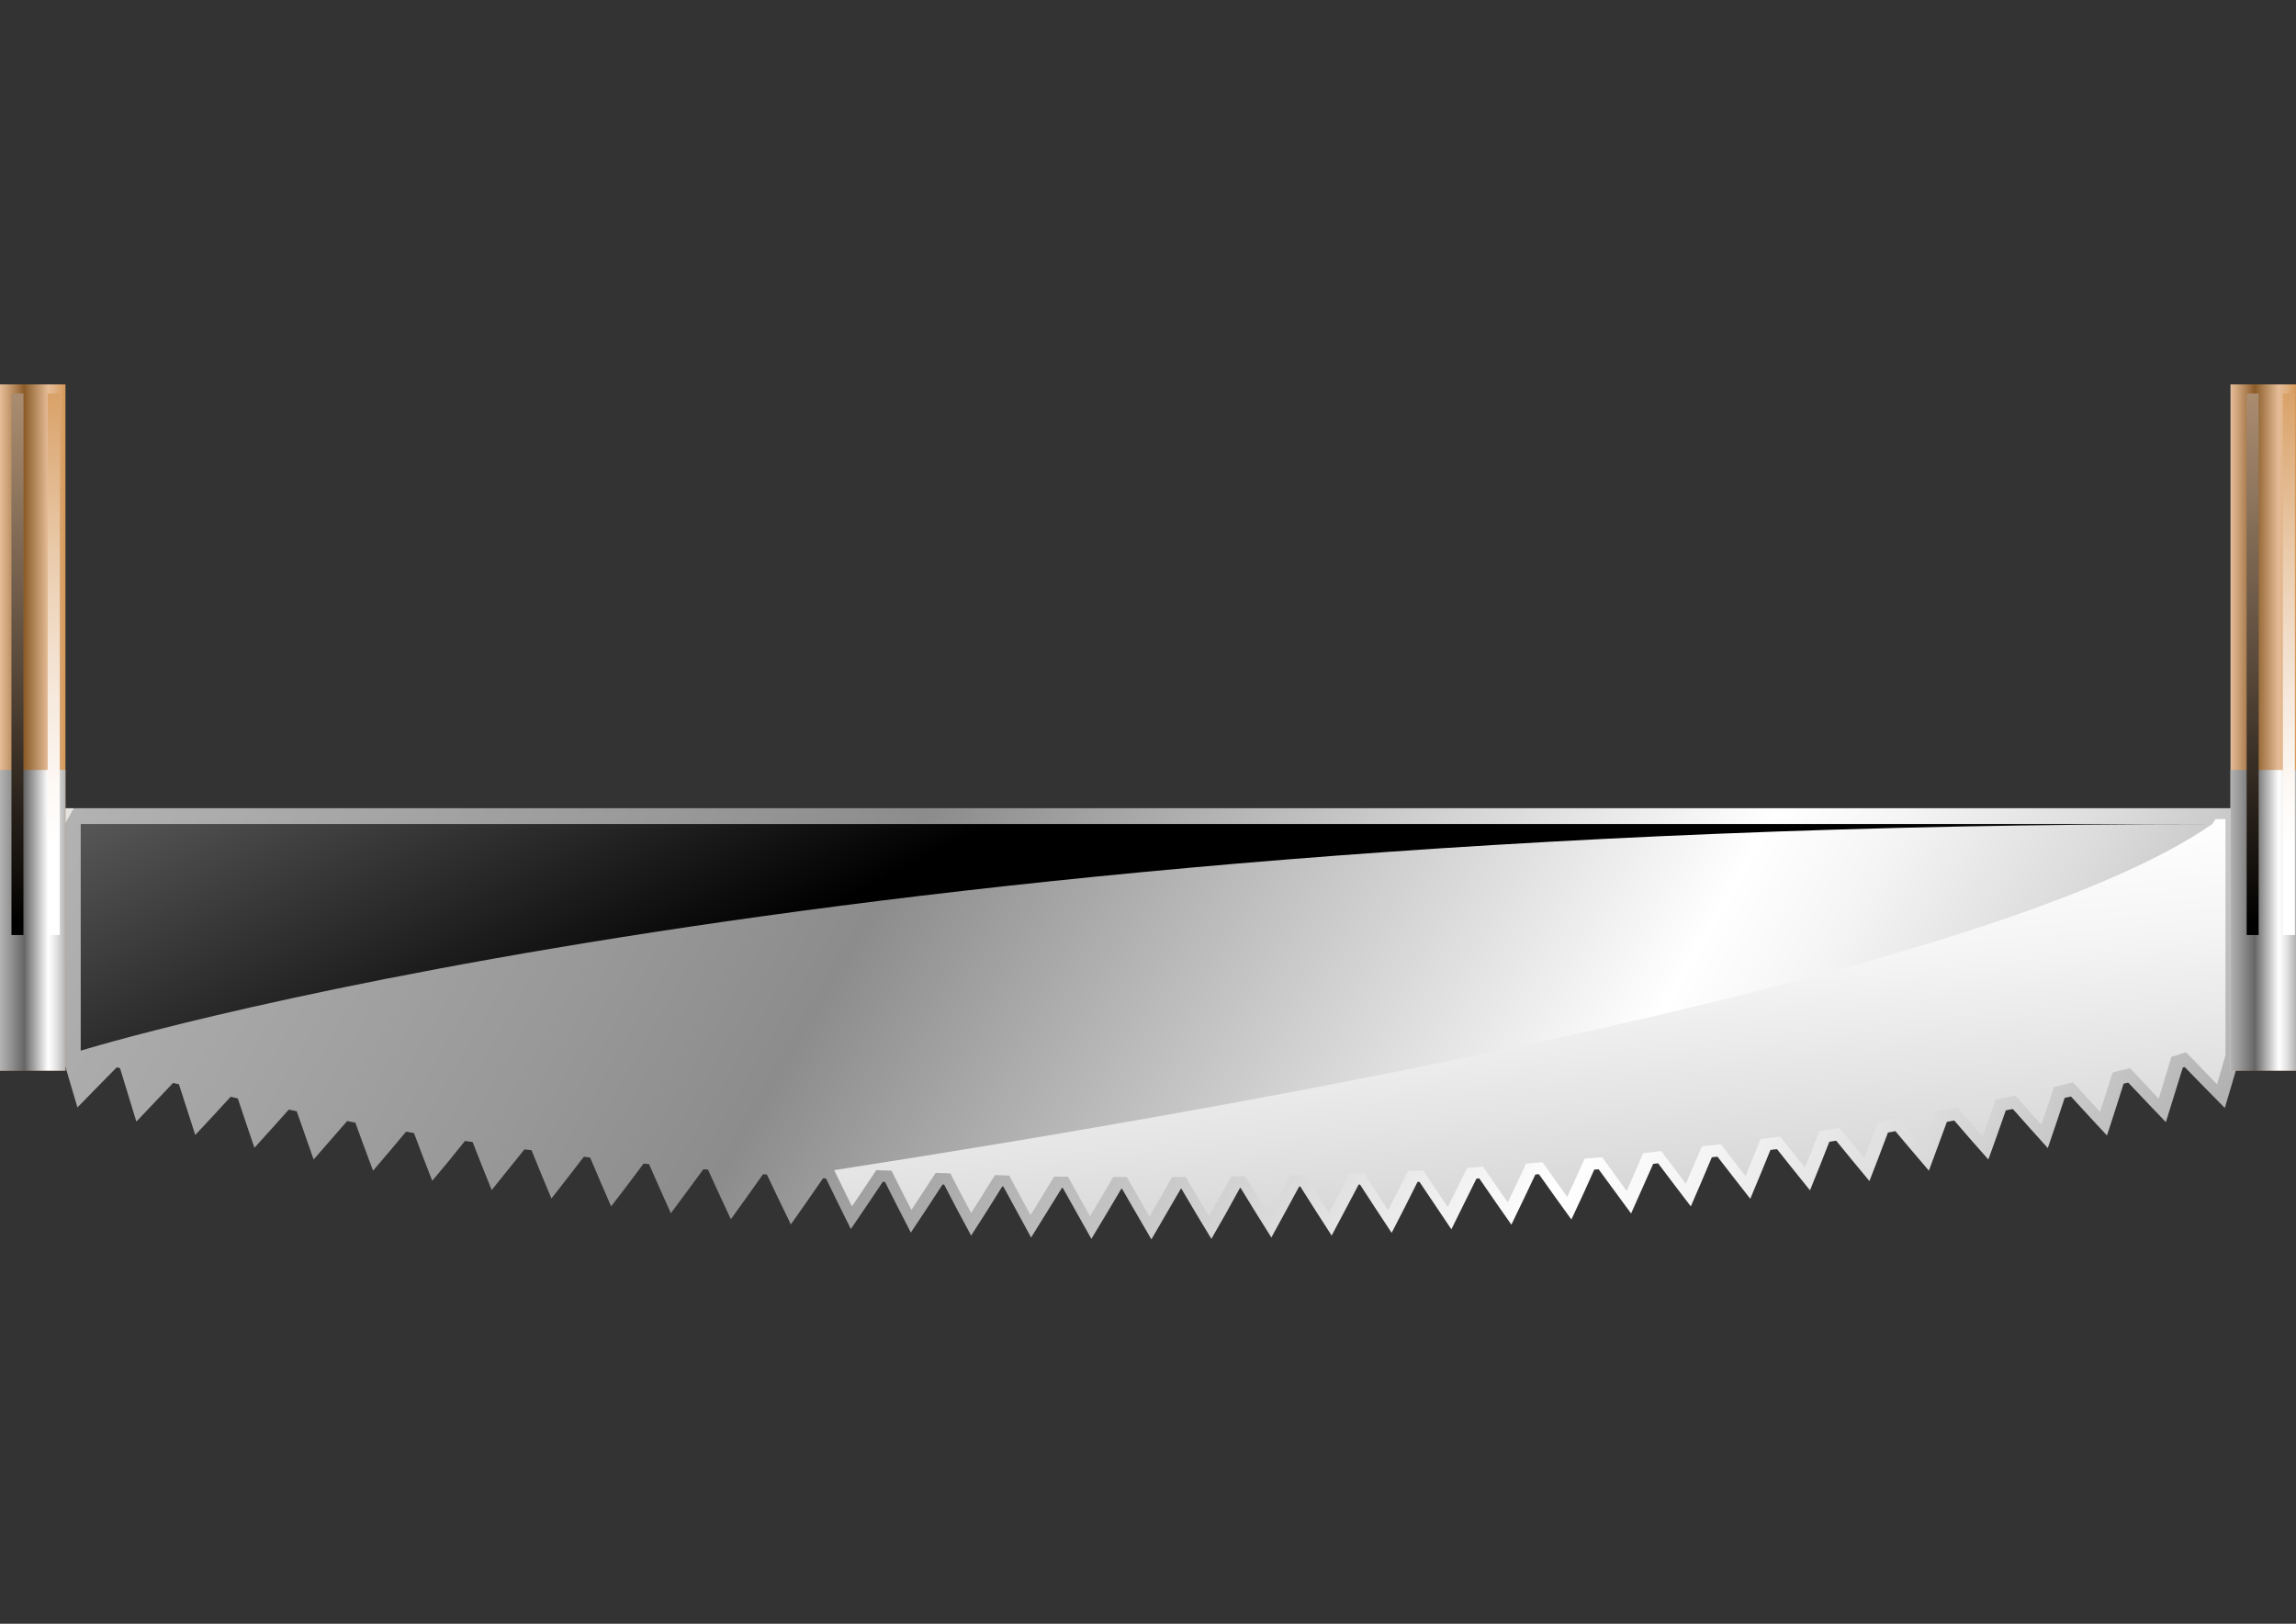 <?xml version="1.0" encoding="utf-8"?>
<!-- Generator: Adobe Illustrator 17.1.0, SVG Export Plug-In . SVG Version: 6.00 Build 0)  -->
<!DOCTYPE svg PUBLIC "-//W3C//DTD SVG 1.1//EN" "http://www.w3.org/Graphics/SVG/1.1/DTD/svg11.dtd">
<svg version="1.1" id="Lager_1" xmlns="http://www.w3.org/2000/svg" xmlns:xlink="http://www.w3.org/1999/xlink" x="0px" y="0px"
	 viewBox="0 0 841.9 595.3" enable-background="new 0 0 841.9 595.3" xml:space="preserve">
<rect x="0" y="0" width="841.9" height="595.3" fill="#333333" stroke="none"/>
<g>
	<defs>
		<rect id="SVGID_1_" width="841.9" height="595.3"/>
	</defs>
	<clipPath id="SVGID_2_">
		<use xlink:href="#SVGID_1_"  overflow="visible"/>
	</clipPath>
	<g clip-path="url(#SVGID_2_)">
		<defs>
			<path id="SVGID_3_" d="M21.7,296.1v88.5c0,0,0.2,0.1,0.5,0.2c2,7.1,4.1,14.2,6.2,21.2c4.8-4.9,9.6-9.8,14.4-14.7
				c0.4,0.1,0.8,0.2,1.2,0.3c2,6.5,4,13,6,19.6c4.5-4.7,9-9.5,13.5-14.2c0.7,0.2,1.4,0.4,2.1,0.5c2,6.2,4,12.4,6,18.6
				c4.4-4.7,8.7-9.3,13-14c0.9,0.2,1.7,0.4,2.6,0.6c2,6,4,12,6.1,18.1c4.2-4.6,8.4-9.3,12.6-14c1,0.2,1.9,0.4,2.9,0.6
				c2.1,5.9,4.1,11.8,6.2,17.7c4.1-4.7,8.2-9.4,12.3-14.1c1,0.2,2,0.4,3,0.6c2.1,5.9,4.3,11.7,6.5,17.6c4.1-4.8,8.1-9.5,12.1-14.3
				c1,0.2,2,0.3,2.9,0.5c2.2,5.9,4.4,11.7,6.7,17.5c4.1-4.8,8.1-9.7,12-14.6c0.9,0.1,1.9,0.3,2.8,0.4c2.3,5.9,4.6,11.7,7,17.6
				c4-5,8-9.9,12-14.9c0.9,0.1,1.7,0.2,2.6,0.3c2.4,5.9,4.8,11.8,7.3,17.7c4-5.1,8-10.2,11.9-15.3c0.8,0.1,1.5,0.2,2.3,0.3
				c2.5,6,5.1,11.9,7.7,17.9c4-5.2,8-10.4,11.9-15.7c0.7,0.1,1.3,0.1,2,0.2c2.6,6,5.3,12,8,18c4-5.3,7.9-10.7,11.9-16.1
				c0.6,0,1.1,0.1,1.7,0.1c2.8,6.1,5.5,12.1,8.4,18.2c4-5.5,7.9-11,11.8-16.5c0.5,0,0.9,0.1,1.4,0.1c2.9,6.1,5.8,12.2,8.8,18.3
				c4-5.6,7.9-11.3,11.8-16.9c0.4,0,0.7,0,1.1,0.1c3,6.2,6,12.3,9.1,18.5c3.9-5.7,7.8-11.5,11.7-17.3c0.3,0,0.5,0,0.8,0
				c3.1,6.2,6.3,12.4,9.5,18.6c3.9-5.9,7.8-11.7,11.6-17.6c0.2,0,0.4,0,0.6,0c3.2,6.2,6.5,12.5,9.9,18.7c3.9-6,7.7-12,11.4-18
				c0.1,0,0.3,0,0.4,0c3.4,6.2,6.8,12.5,10.2,18.7c3.8-6.1,7.5-12.1,11.3-18.2c0.1,0,0.2,0,0.3,0c3.5,6.2,7,12.5,10.5,18.7
				c3.7-6.1,7.4-12.3,11-18.4h0.2c3.6,6.2,7.2,12.4,10.8,18.6c3.6-6.2,7.2-12.4,10.8-18.6h0.2c3.6,6.2,7.3,12.3,11,18.4
				c3.6-6.2,7.1-12.4,10.5-18.7c0.1,0,0.2,0,0.2,0c3.7,6.1,7.5,12.2,11.3,18.2c3.4-6.2,6.8-12.5,10.2-18.7c0.1,0,0.2,0,0.4,0
				c3.8,6,7.6,12,11.5,18c3.3-6.2,6.6-12.5,9.9-18.7c0.2,0,0.4,0,0.5,0c3.8,5.9,7.7,11.8,11.6,17.7c3.2-6.2,6.4-12.4,9.5-18.7
				c0.2,0,0.5,0,0.7,0c3.9,5.8,7.8,11.6,11.7,17.4c3.1-6.2,6.1-12.4,9.2-18.6c0.3,0,0.7,0,1-0.1c3.9,5.7,7.8,11.3,11.8,17
				c3-6.1,5.9-12.3,8.8-18.4c0.4,0,0.8-0.1,1.3-0.1c3.9,5.5,7.9,11.1,11.9,16.6c2.9-6.1,5.7-12.2,8.4-18.3c0.5,0,1-0.1,1.6-0.1
				c4,5.4,7.9,10.8,11.9,16.2c2.7-6,5.4-12.1,8.1-18.2c0.6-0.1,1.2-0.1,1.8-0.2c4,5.3,8,10.6,12,15.8c2.6-6,5.2-12,7.7-18
				c0.7-0.1,1.4-0.2,2.1-0.2c4,5.2,8,10.3,12,15.4c2.5-6,5-11.9,7.4-17.9c0.8-0.1,1.6-0.2,2.4-0.3c4,5,8,10.1,12.1,15.1
				c2.4-5.9,4.8-11.9,7.1-17.8c0.9-0.1,1.7-0.3,2.5-0.4c4,4.9,8.1,9.9,12.2,14.8c2.3-5.9,4.6-11.9,6.8-17.8c0.9-0.1,1.8-0.3,2.7-0.5
				c4.1,4.9,8.2,9.7,12.3,14.5c2.2-5.9,4.4-11.9,6.6-17.9c0.9-0.2,1.8-0.3,2.7-0.5c4.1,4.8,8.3,9.6,12.5,14.3c2.2-6,4.3-12,6.4-18
				c0.9-0.2,1.7-0.4,2.6-0.5c4.2,4.8,8.5,9.5,12.8,14.3c2.1-6.1,4.2-12.3,6.2-18.4c0.8-0.2,1.5-0.3,2.3-0.5
				c4.4,4.8,8.8,9.6,13.2,14.3c2.1-6.3,4.1-12.7,6.1-19c0.6-0.1,1.1-0.3,1.7-0.4c4.6,4.9,9.2,9.7,13.8,14.5c2.1-6.7,4.1-13.3,6.2-20
				c0.2-0.1,0.5-0.1,0.7-0.2c4.9,5,9.7,10,14.7,15c2.2-7.3,4.3-14.5,6.4-21.8c-0.4,0.1-0.7,0.2-1.1,0.3v-88.4H21.7z"/>
		</defs>
		<clipPath id="SVGID_4_">
			<use xlink:href="#SVGID_3_"  overflow="visible"/>
		</clipPath>
		
			<linearGradient id="SVGID_5_" gradientUnits="userSpaceOnUse" x1="-9.471460e-07" y1="595.245" x2="1" y2="595.245" gradientTransform="matrix(643.034 371.256 371.256 -643.034 -220900.719 382944.938)">
			<stop  offset="0" style="stop-color:#E5E3DE"/>
			<stop  offset="0" style="stop-color:#D7D5D2"/>
			<stop  offset="0" style="stop-color:#B2B2B2"/>
			<stop  offset="0.265" style="stop-color:#989898"/>
			<stop  offset="0.371" style="stop-color:#8C8C8C"/>
			<stop  offset="0.736" style="stop-color:#FFFFFF"/>
			<stop  offset="0.791" style="stop-color:#F5F5F5"/>
			<stop  offset="0.884" style="stop-color:#DBDBDB"/>
			<stop  offset="1" style="stop-color:#B2B2B2"/>
		</linearGradient>
		<polygon clip-path="url(#SVGID_4_)" fill="url(#SVGID_5_)" points="221.8,-50.4 890.5,335.7 621.9,800.9 -46.8,414.8 		"/>
	</g>
	<g clip-path="url(#SVGID_2_)">
		<defs>
			<rect id="SVGID_6_" y="140.9" width="24" height="251.6"/>
		</defs>
		<clipPath id="SVGID_7_">
			<use xlink:href="#SVGID_6_"  overflow="visible"/>
		</clipPath>
		
			<linearGradient id="SVGID_8_" gradientUnits="userSpaceOnUse" x1="-9.094947e-13" y1="595.275" x2="1" y2="595.275" gradientTransform="matrix(23.998 0 0 -23.998 0 14552.466)">
			<stop  offset="0" style="stop-color:#E5E3DE"/>
			<stop  offset="0" style="stop-color:#E5DBCF"/>
			<stop  offset="0" style="stop-color:#E4C6A8"/>
			<stop  offset="0" style="stop-color:#E4BC96"/>
			<stop  offset="0.105" style="stop-color:#CEA47B"/>
			<stop  offset="0.331" style="stop-color:#966736"/>
			<stop  offset="0.371" style="stop-color:#8B5C29"/>
			<stop  offset="0.736" style="stop-color:#E4BC96"/>
			<stop  offset="0.801" style="stop-color:#E2B68C"/>
			<stop  offset="0.909" style="stop-color:#DBA773"/>
			<stop  offset="1" style="stop-color:#D59758"/>
		</linearGradient>
		<rect y="140.9" clip-path="url(#SVGID_7_)" fill="url(#SVGID_8_)" width="24" height="251.6"/>
	</g>
	<g clip-path="url(#SVGID_2_)">
		<defs>
			<rect id="SVGID_9_" y="282.3" width="24" height="110.2"/>
		</defs>
		<clipPath id="SVGID_10_">
			<use xlink:href="#SVGID_9_"  overflow="visible"/>
		</clipPath>
		
			<linearGradient id="SVGID_11_" gradientUnits="userSpaceOnUse" x1="-9.094947e-13" y1="595.275" x2="1" y2="595.275" gradientTransform="matrix(23.998 0 0 -23.998 0 14623.172)">
			<stop  offset="0" style="stop-color:#B2B2B2"/>
			<stop  offset="5.615230e-03" style="stop-color:#B2B2B2"/>
			<stop  offset="0.16" style="stop-color:#949494"/>
			<stop  offset="0.371" style="stop-color:#666666"/>
			<stop  offset="0.736" style="stop-color:#FFFFFF"/>
			<stop  offset="0.791" style="stop-color:#F5F5F5"/>
			<stop  offset="0.884" style="stop-color:#DBDBDB"/>
			<stop  offset="1" style="stop-color:#B2B2B2"/>
		</linearGradient>
		<rect y="282.3" clip-path="url(#SVGID_10_)" fill="url(#SVGID_11_)" width="24" height="110.2"/>
	</g>
	<g clip-path="url(#SVGID_2_)">
		<defs>
			<rect id="SVGID_12_" x="817.9" y="140.9" width="24" height="251.6"/>
		</defs>
		<clipPath id="SVGID_13_">
			<use xlink:href="#SVGID_12_"  overflow="visible"/>
		</clipPath>
		
			<linearGradient id="SVGID_14_" gradientUnits="userSpaceOnUse" x1="-2.797445e-05" y1="595.275" x2="1" y2="595.275" gradientTransform="matrix(24 0 0 -24 817.89 14553.338)">
			<stop  offset="0" style="stop-color:#E5E3DE"/>
			<stop  offset="0" style="stop-color:#E5DBCF"/>
			<stop  offset="0" style="stop-color:#E4C6A8"/>
			<stop  offset="0" style="stop-color:#E4BC96"/>
			<stop  offset="0.105" style="stop-color:#CEA47B"/>
			<stop  offset="0.331" style="stop-color:#966736"/>
			<stop  offset="0.371" style="stop-color:#8B5C29"/>
			<stop  offset="0.736" style="stop-color:#E4BC96"/>
			<stop  offset="0.801" style="stop-color:#E2B68C"/>
			<stop  offset="0.909" style="stop-color:#DBA773"/>
			<stop  offset="1" style="stop-color:#D59758"/>
		</linearGradient>
		<rect x="817.9" y="140.9" clip-path="url(#SVGID_13_)" fill="url(#SVGID_14_)" width="24" height="251.6"/>
	</g>
	<g clip-path="url(#SVGID_2_)">
		<defs>
			<rect id="SVGID_15_" x="817.9" y="282.3" width="24" height="110.2"/>
		</defs>
		<clipPath id="SVGID_16_">
			<use xlink:href="#SVGID_15_"  overflow="visible"/>
		</clipPath>
		
			<linearGradient id="SVGID_17_" gradientUnits="userSpaceOnUse" x1="-2.797445e-05" y1="595.275" x2="1" y2="595.275" gradientTransform="matrix(24 0 0 -24 817.89 14624.044)">
			<stop  offset="0" style="stop-color:#B2B2B2"/>
			<stop  offset="0.157" style="stop-color:#949494"/>
			<stop  offset="0.371" style="stop-color:#666666"/>
			<stop  offset="0.736" style="stop-color:#FFFFFF"/>
			<stop  offset="0.791" style="stop-color:#F5F5F5"/>
			<stop  offset="0.884" style="stop-color:#DBDBDB"/>
			<stop  offset="1" style="stop-color:#B2B2B2"/>
		</linearGradient>
		<rect x="817.9" y="282.3" clip-path="url(#SVGID_16_)" fill="url(#SVGID_17_)" width="24" height="110.2"/>
	</g>
	<g clip-path="url(#SVGID_2_)">
		<defs>
			<rect id="SVGID_18_" width="841.9" height="595.3"/>
		</defs>
		<clipPath id="SVGID_19_">
			<use xlink:href="#SVGID_18_"  overflow="visible"/>
		</clipPath>
		<g clip-path="url(#SVGID_19_)">
			<g>
				<defs>
					<rect id="SVGID_20_" x="29.6" y="302.1" width="781.6" height="83.1"/>
				</defs>
				<clipPath id="SVGID_21_">
					<use xlink:href="#SVGID_20_"  overflow="visible"/>
				</clipPath>
				<g clip-path="url(#SVGID_21_)">
					<defs>
						<path id="SVGID_22_" d="M29.6,302.1v83.1c0,0,267.2-83.1,781.6-83.1H29.6z"/>
					</defs>
					<clipPath id="SVGID_23_">
						<use xlink:href="#SVGID_22_"  overflow="visible"/>
					</clipPath>
					
						<linearGradient id="SVGID_24_" gradientUnits="userSpaceOnUse" x1="0" y1="595.275" x2="1" y2="595.275" gradientTransform="matrix(265.08 496.5 496.5 -265.08 -295429.25 157585.312)">
						<stop  offset="0" style="stop-color:#FFFFFF"/>
						<stop  offset="8.507468e-02" style="stop-color:#F5F5F5"/>
						<stop  offset="0.229" style="stop-color:#DBDBDB"/>
						<stop  offset="0.414" style="stop-color:#B0B0B0"/>
						<stop  offset="0.633" style="stop-color:#747474"/>
						<stop  offset="0.878" style="stop-color:#282828"/>
						<stop  offset="1" style="stop-color:#000000"/>
					</linearGradient>
					<polygon clip-path="url(#SVGID_23_)" fill="url(#SVGID_24_)" points="637.8,-22.6 845.7,366.8 203,709.9 -4.9,320.6 					"/>
				</g>
			</g>
		</g>
		<g clip-path="url(#SVGID_19_)">
			<g>
				<defs>
					<rect id="SVGID_25_" x="305.9" y="300.3" width="510.8" height="145.7"/>
				</defs>
				<clipPath id="SVGID_26_">
					<use xlink:href="#SVGID_25_"  overflow="visible"/>
				</clipPath>
				<g clip-path="url(#SVGID_26_)">
					<defs>
						<path id="SVGID_27_" d="M811.2,302.1C732.4,357.2,452.6,406.3,305.9,429l0.6,1.3c2.1,4.2,4,8.2,5.9,12
							c2.4-3.6,4.9-7.3,7.6-11.3l1.3-2l2.4,0.1l0.4,0l0.4,0l2.4,0.1l1.1,2.2c2.2,4.3,4.2,8.4,6.2,12.2c2.4-3.7,4.9-7.5,7.6-11.6
							l1.3-2l2.4,0.1c0.1,0,0.3,0,0.4,0l0.2,0l2.4,0.1l1.1,2.2c2.3,4.4,4.4,8.4,6.5,12.3c2.4-3.7,4.9-7.7,7.5-11.9l1.3-2l2.4,0.1
							l0.1,0c0.1,0,0.2,0,0.3,0l2.4,0.1l1.1,2.1c2.3,4.4,4.6,8.5,6.7,12.4c2.4-3.9,4.9-7.9,7.4-12.1l1.2-2l2.4,0l0.2,0l0.1,0l2.4,0
							l1.2,2.1c2.4,4.4,4.7,8.5,6.9,12.4c2.4-3.9,4.8-8,7.3-12.3l1.2-2.1h2.4h0.2h2.4l1.2,2.1c2.5,4.3,4.8,8.4,7.1,12.4
							c2.3-4,4.7-8,7.1-12.4l1.2-2.1h2.4h0.2h2.4l1.2,2.1c2.5,4.3,4.9,8.3,7.3,12.3c2.2-4,4.5-8.1,7-12.4l1.2-2.2h2.5h0.1
							c0,0,0,0,0.1,0l2.4-0.1l1.3,2.1c2.6,4.3,5.1,8.3,7.5,12.1c2.2-4,4.4-8.1,6.7-12.4l1.2-2.1l2.4-0.1l0.1,0c0.1,0,0.1,0,0.2,0
							l2.4-0.1l1.3,2.1c2.7,4.2,5.2,8.2,7.6,11.9c2.1-3.9,4.2-8,6.5-12.3l1.1-2.2l2.4-0.1l0.1,0c0.1,0,0.2,0,0.3,0l2.4-0.1l1.3,2
							c2.7,4.1,5.2,8,7.6,11.7c2-3.8,4-7.9,6.2-12.2l1.1-2.2l2.4-0.1c0.1,0,0.3,0,0.4,0c0.1,0,0.2,0,0.4,0l2.4-0.1l1.3,2
							c2.7,4,5.2,7.8,7.7,11.4c1.9-3.7,3.8-7.8,6-12.1l1.1-2.2l2.4-0.2l1-0.1l2.4-0.2l1.4,2c2.7,4,5.3,7.7,7.7,11.1
							c1.8-3.7,3.6-7.6,5.7-12l1-2.2l2.4-0.2l0.7-0.1l0.5,0l2.4-0.2l1.4,1.9c2.7,3.9,5.3,7.4,7.7,10.8c1.7-3.6,3.4-7.4,5.4-11.8
							l1-2.2l2.4-0.2l1.2-0.1l0.4,0l2.4-0.2l1.4,1.9c2.8,3.8,5.3,7.2,7.6,10.4c1.6-3.5,3.3-7.3,5.1-11.6l1-2.2l2.4-0.3
							c0.5-0.1,1.1-0.1,1.6-0.2l0.2,0l2.4-0.3l1.4,1.9c2.9,3.8,5.3,7.1,7.6,10.1c1.5-3.5,3.1-7.2,4.9-11.4l1-2.3l2.4-0.3
							c0.3,0,0.6-0.1,1-0.1c0.4,0,0.8-0.1,1.1-0.1l2.4-0.3l1.5,1.9c2.9,3.7,5.3,6.9,7.6,9.8c1.4-3.4,2.9-7,4.6-11.3l0.9-2.3l2.4-0.3
							c0.5-0.1,1-0.1,1.6-0.2l0.8-0.1l2.4-0.3l1.5,1.9c2.3,2.9,4.9,6.1,7.6,9.5c1.6-4,3.1-7.7,4.4-11.1l0.9-2.3l2.4-0.4
							c0.6-0.1,1.2-0.2,1.8-0.3l0.8-0.1l2.4-0.4l1.5,1.9c2.3,2.8,4.9,5.9,7.6,9.2c1.5-3.9,2.9-7.7,4.2-11.1l0.9-2.3l2.4-0.4
							c0.7-0.1,1.4-0.2,2.1-0.4l0.5-0.1l2.4-0.4l1.5,1.8c2.3,2.8,4.9,5.9,7.6,9c1.4-3.9,2.8-7.7,4.1-11.1l0.8-2.3l2.4-0.4
							c0.5-0.1,1-0.2,1.5-0.3c0.4-0.1,0.8-0.2,1.2-0.2l2.4-0.4l1.6,1.8c2.3,2.7,5,5.8,7.8,8.9c1.5-4.2,2.8-8.1,3.9-11.3l0.8-2.3
							l2.3-0.5l0.4-0.1c0.7-0.1,1.4-0.3,2.1-0.4l2.4-0.5l1.6,1.8c2.3,2.6,5,5.7,8,8.9c1.2-3.5,2.4-7.2,3.9-11.6l0.7-2.2l2.3-0.5
							l0.7-0.2c0.5-0.1,1-0.2,1.5-0.4l2.4-0.6l1.7,1.8c3.1,3.4,5.8,6.4,8.3,9c1.2-3.7,2.5-7.7,3.9-12.2l0.7-2.2l2.3-0.6
							c0.4-0.1,0.8-0.2,1.2-0.3l0.5-0.1l2.4-0.6l1.7,1.8c3.2,3.4,6.1,6.5,8.8,9.4c1.3-4.1,2.6-8.5,4-13.2l0.7-2.2l2.2-0.6l0.2-0.1
							c0.2-0.1,0.4-0.1,0.5-0.2l2.4-0.7l1.8,1.8c3.4,3.5,6.6,6.8,9.6,9.9c1.1-3.6,2.1-7.1,3.1-10.7v-2.8v-84.2h-3.3L811.2,302.1z"/>
					</defs>
					<clipPath id="SVGID_28_">
						<use xlink:href="#SVGID_27_"  overflow="visible"/>
					</clipPath>
					
						<linearGradient id="SVGID_29_" gradientUnits="userSpaceOnUse" x1="0" y1="595.272" x2="1" y2="595.272" gradientTransform="matrix(26.298 266.135 266.135 -26.298 -157873.297 15903.414)">
						<stop  offset="0" style="stop-color:#FFFFFF"/>
						<stop  offset="0.281" style="stop-color:#FFFFFF"/>
						<stop  offset="0.431" style="stop-color:#F5F5F5"/>
						<stop  offset="0.684" style="stop-color:#DBDBDB"/>
						<stop  offset="1" style="stop-color:#B2B2B2"/>
					</linearGradient>
					<polygon clip-path="url(#SVGID_28_)" fill="url(#SVGID_29_)" points="811.8,250.4 831,444.6 310.9,496 291.7,301.7 					"/>
				</g>
			</g>
		</g>
		<g clip-path="url(#SVGID_19_)">
			<g>
				<defs>
					<rect id="SVGID_30_" x="4.2" y="144.3" width="4.4" height="198.5"/>
				</defs>
				<clipPath id="SVGID_31_">
					<use xlink:href="#SVGID_30_"  overflow="visible"/>
				</clipPath>
				<g clip-path="url(#SVGID_31_)">
					<defs>
						<rect id="SVGID_32_" x="4.2" y="144.3" width="4.4" height="198.5"/>
					</defs>
					<clipPath id="SVGID_33_">
						<use xlink:href="#SVGID_32_"  overflow="visible"/>
					</clipPath>
					
						<linearGradient id="SVGID_34_" gradientUnits="userSpaceOnUse" x1="0" y1="595.275" x2="1" y2="595.275" gradientTransform="matrix(1.996 299.699 299.699 -1.996 -178398.297 1225.975)">
						<stop  offset="0" style="stop-color:#E4BC96"/>
						<stop  offset="9.244563e-02" style="stop-color:#DAB490"/>
						<stop  offset="0.248" style="stop-color:#C09E7E"/>
						<stop  offset="0.448" style="stop-color:#957B62"/>
						<stop  offset="0.684" style="stop-color:#5A4A3B"/>
						<stop  offset="0.948" style="stop-color:#100D0A"/>
						<stop  offset="1" style="stop-color:#000000"/>
					</linearGradient>
					<polygon clip-path="url(#SVGID_33_)" fill="url(#SVGID_34_)" points="8.6,144.3 9.9,342.8 4.2,342.8 2.9,144.3 					"/>
				</g>
			</g>
		</g>
		<g clip-path="url(#SVGID_19_)">
			<g>
				<defs>
					<rect id="SVGID_35_" x="17.5" y="144.3" width="4.4" height="198.5"/>
				</defs>
				<clipPath id="SVGID_36_">
					<use xlink:href="#SVGID_35_"  overflow="visible"/>
				</clipPath>
				<g clip-path="url(#SVGID_36_)">
					<defs>
						<rect id="SVGID_37_" x="17.5" y="144.3" width="4.4" height="198.5"/>
					</defs>
					<clipPath id="SVGID_38_">
						<use xlink:href="#SVGID_37_"  overflow="visible"/>
					</clipPath>
					
						<linearGradient id="SVGID_39_" gradientUnits="userSpaceOnUse" x1="0" y1="595.275" x2="1" y2="595.275" gradientTransform="matrix(-1.530000e-05 -180.929 -180.929 1.530000e-05 107722.125 311.232)">
						<stop  offset="0" style="stop-color:#FFFFFF"/>
						<stop  offset="5.615230e-03" style="stop-color:#FFFFFF"/>
						<stop  offset="0.122" style="stop-color:#FDF9F5"/>
						<stop  offset="0.318" style="stop-color:#F6E8DB"/>
						<stop  offset="0.571" style="stop-color:#EBCEB0"/>
						<stop  offset="0.866" style="stop-color:#DCA975"/>
						<stop  offset="1" style="stop-color:#D59758"/>
					</linearGradient>
					<rect x="17.5" y="144.3" clip-path="url(#SVGID_38_)" fill="url(#SVGID_39_)" width="4.4" height="198.5"/>
				</g>
			</g>
		</g>
		<g clip-path="url(#SVGID_19_)">
			<g>
				<defs>
					<rect id="SVGID_40_" x="823.8" y="144.3" width="4.4" height="198.5"/>
				</defs>
				<clipPath id="SVGID_41_">
					<use xlink:href="#SVGID_40_"  overflow="visible"/>
				</clipPath>
				<g clip-path="url(#SVGID_41_)">
					<defs>
						<rect id="SVGID_42_" x="823.8" y="144.3" width="4.4" height="198.5"/>
					</defs>
					<clipPath id="SVGID_43_">
						<use xlink:href="#SVGID_42_"  overflow="visible"/>
					</clipPath>
					
						<linearGradient id="SVGID_44_" gradientUnits="userSpaceOnUse" x1="0" y1="595.275" x2="1" y2="595.275" gradientTransform="matrix(1.996 299.7 299.7 -1.996 -177579.109 1225.974)">
						<stop  offset="0" style="stop-color:#E4BC96"/>
						<stop  offset="9.244563e-02" style="stop-color:#DAB490"/>
						<stop  offset="0.248" style="stop-color:#C09E7E"/>
						<stop  offset="0.448" style="stop-color:#957B62"/>
						<stop  offset="0.684" style="stop-color:#5A4A3B"/>
						<stop  offset="0.948" style="stop-color:#100D0A"/>
						<stop  offset="1" style="stop-color:#000000"/>
					</linearGradient>
					<polygon clip-path="url(#SVGID_43_)" fill="url(#SVGID_44_)" points="828.2,144.3 829.5,342.8 823.8,342.8 822.5,144.3 					
						"/>
				</g>
			</g>
		</g>
		<g clip-path="url(#SVGID_19_)">
			<g>
				<defs>
					<rect id="SVGID_45_" x="837.1" y="144.3" width="4.4" height="198.5"/>
				</defs>
				<clipPath id="SVGID_46_">
					<use xlink:href="#SVGID_45_"  overflow="visible"/>
				</clipPath>
				<g clip-path="url(#SVGID_46_)">
					<defs>
						<rect id="SVGID_47_" x="837.1" y="144.3" width="4.4" height="198.5"/>
					</defs>
					<clipPath id="SVGID_48_">
						<use xlink:href="#SVGID_47_"  overflow="visible"/>
					</clipPath>
					
						<linearGradient id="SVGID_49_" gradientUnits="userSpaceOnUse" x1="0" y1="595.275" x2="1" y2="595.275" gradientTransform="matrix(-1.530000e-05 -180.929 -180.929 1.530000e-05 108541.742 311.232)">
						<stop  offset="0" style="stop-color:#FFFFFF"/>
						<stop  offset="5.615230e-03" style="stop-color:#FFFFFF"/>
						<stop  offset="0.122" style="stop-color:#FDF9F5"/>
						<stop  offset="0.318" style="stop-color:#F6E8DB"/>
						<stop  offset="0.571" style="stop-color:#EBCEB0"/>
						<stop  offset="0.866" style="stop-color:#DCA975"/>
						<stop  offset="1" style="stop-color:#D59758"/>
					</linearGradient>
					<rect x="837.1" y="144.3" clip-path="url(#SVGID_48_)" fill="url(#SVGID_49_)" width="4.4" height="198.5"/>
				</g>
			</g>
		</g>
	</g>
</g>
</svg>
